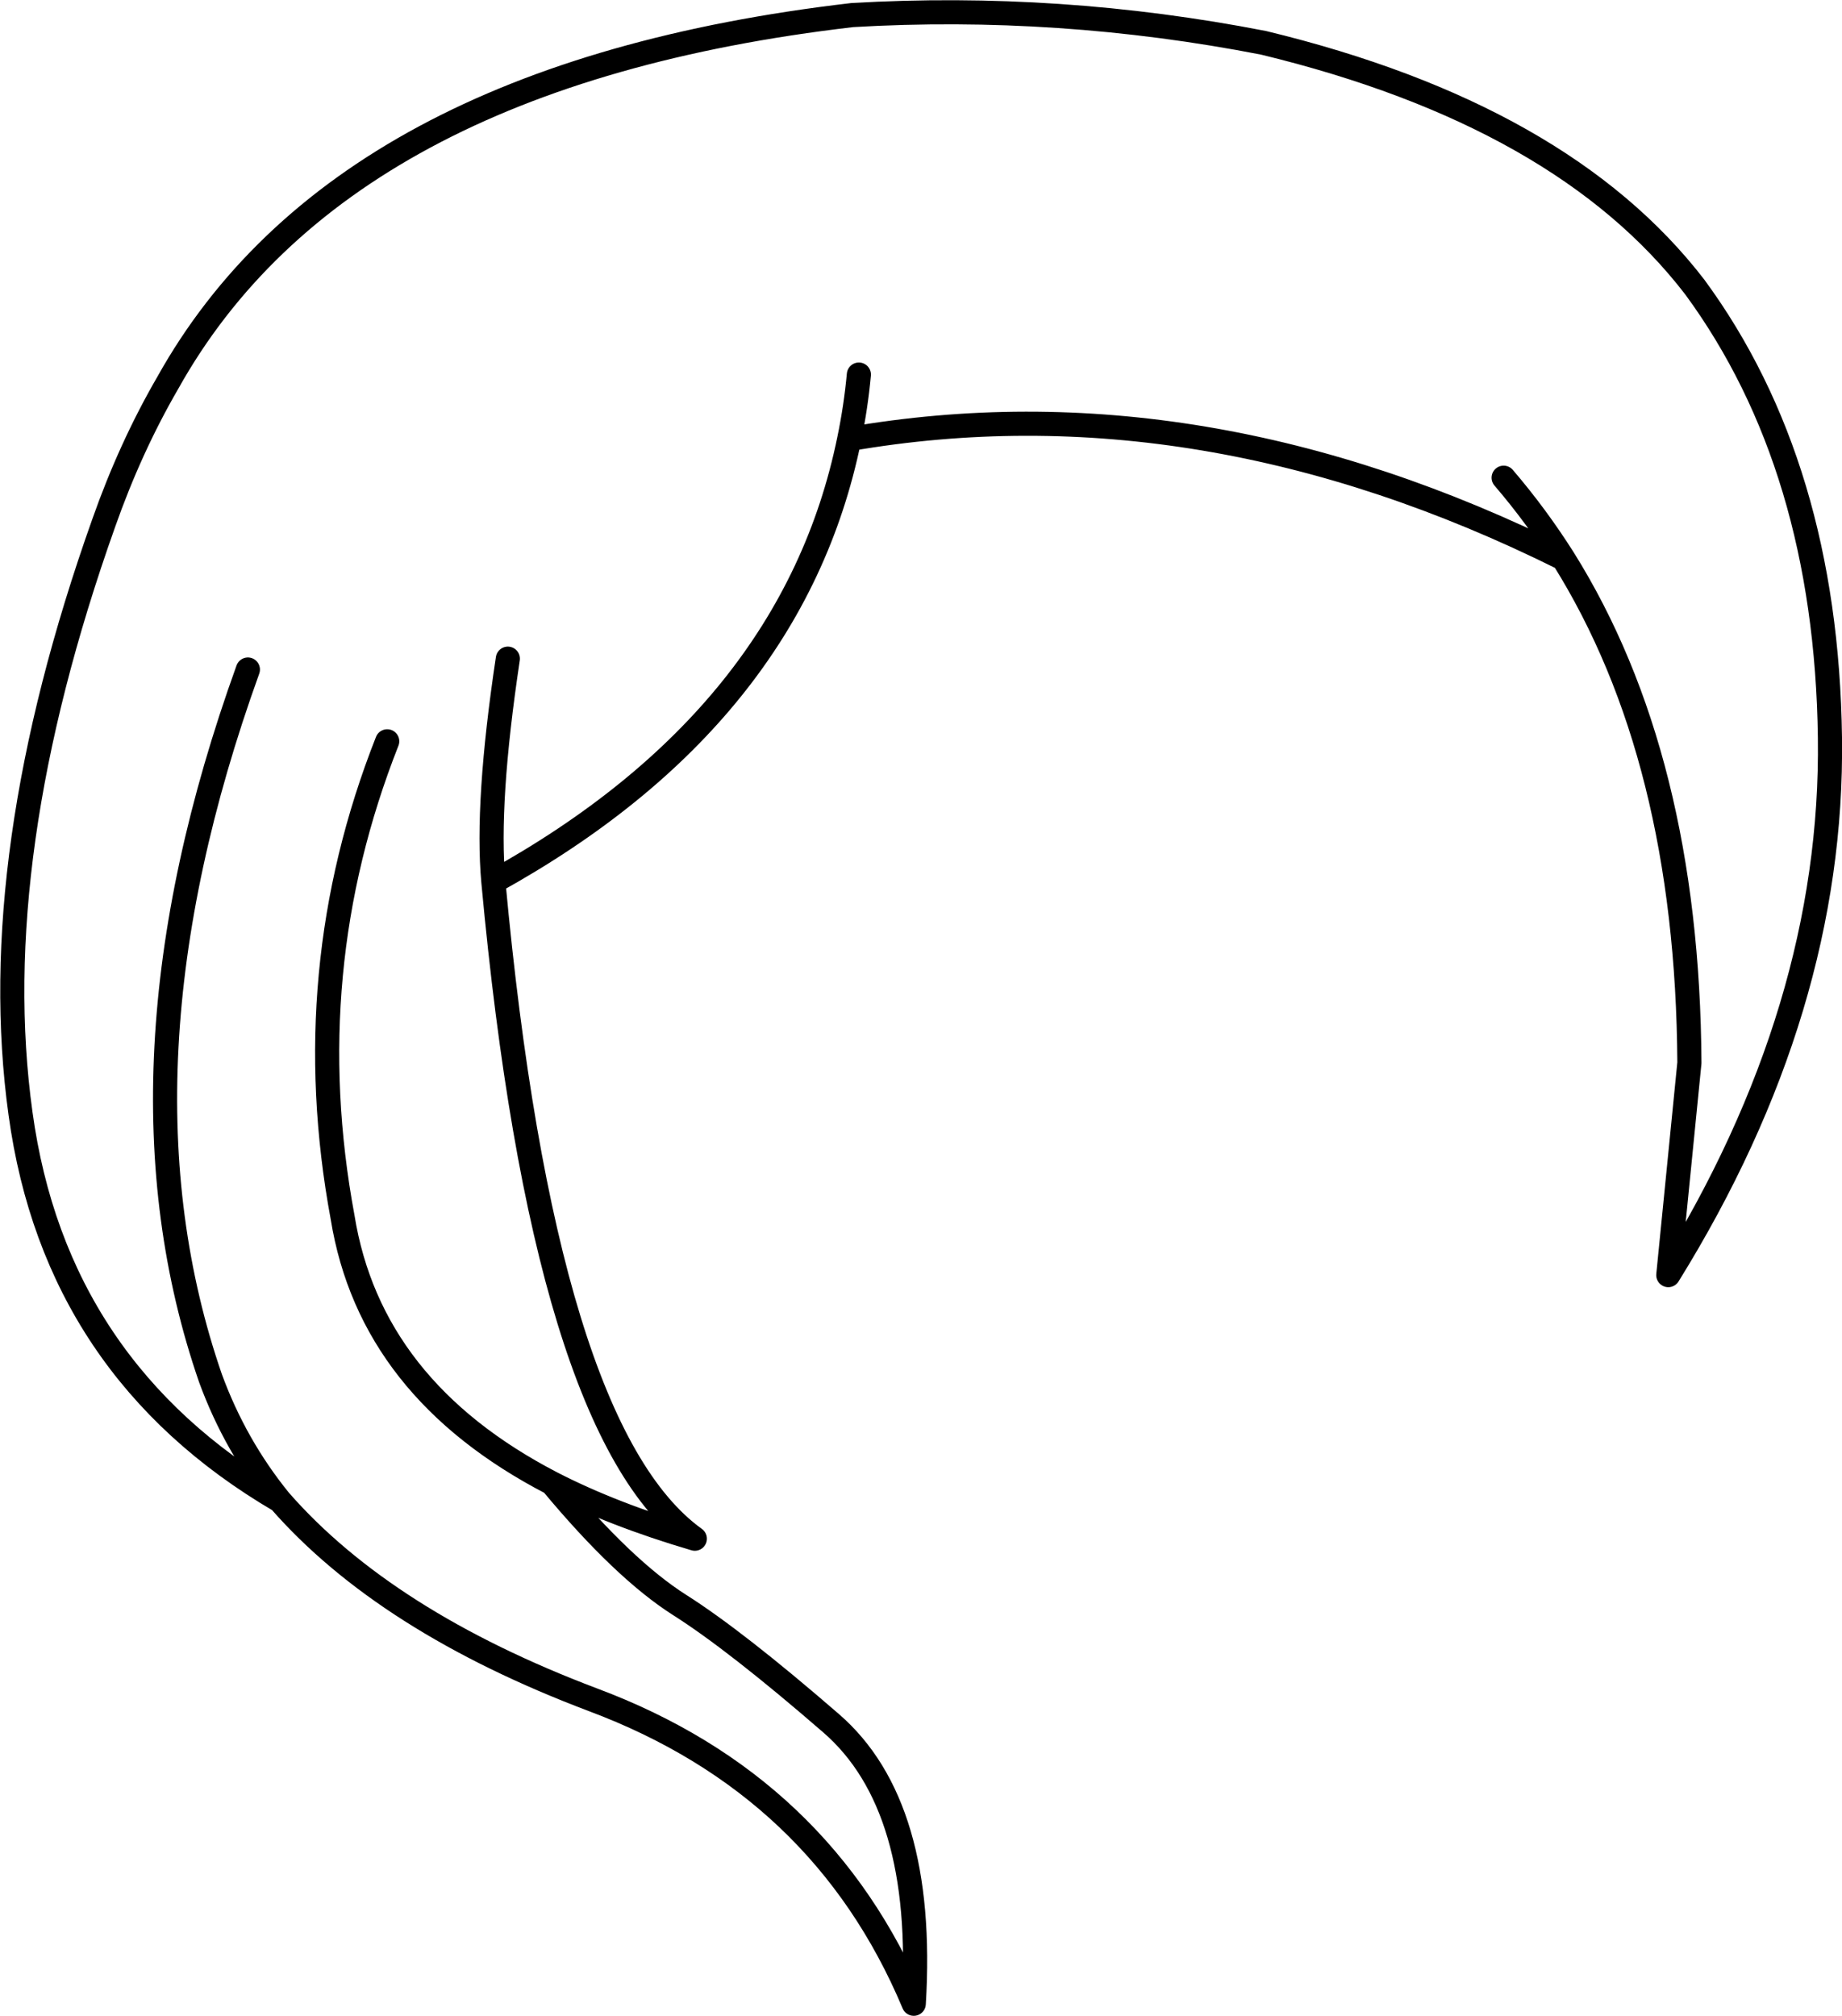 <?xml version="1.0" encoding="UTF-8" standalone="no"?>
<svg xmlns:xlink="http://www.w3.org/1999/xlink" height="167.1px" width="152.7px" xmlns="http://www.w3.org/2000/svg">
  <g transform="matrix(1.0, 0.0, 0.0, 1.0, 76.35, 83.55)">
    <path d="M48.3 -43.95 Q51.0 -40.8 53.25 -37.25 63.55 -20.8 63.7 4.55 L61.95 22.15 Q75.65 0.05 75.35 -22.4 75.05 -44.9 64.15 -59.75 53.2 -74.0 28.4 -80.0 11.45 -83.3 -5.7 -82.3 -48.2 -77.35 -62.45 -51.8 -65.55 -46.45 -67.75 -40.2 -77.6 -12.5 -74.65 8.75 -71.75 29.95 -53.15 40.85 -56.85 36.3 -58.9 30.7 -67.75 5.1 -55.8 -28.05 M-34.25 -28.95 Q-36.05 -17.0 -35.45 -10.45 -10.65 -24.15 -5.95 -47.15 -5.4 -49.8 -5.15 -52.5 M-35.45 -10.45 Q-31.25 35.0 -18.75 44.0 -25.55 42.0 -30.6 39.4 -24.65 46.55 -20.0 49.5 -15.35 52.45 -7.45 59.3 0.4 66.1 -0.6 82.55 -8.2 64.45 -27.2 57.35 -44.4 50.85 -53.15 40.85 M-30.6 39.4 Q-45.65 31.6 -47.95 17.35 -51.75 -3.1 -44.25 -22.1 M-5.95 -47.15 Q23.2 -52.2 53.25 -37.25" fill="none" stroke="#000000" stroke-linecap="round" stroke-linejoin="round" stroke-width="2.0"/>
  </g>
</svg>
